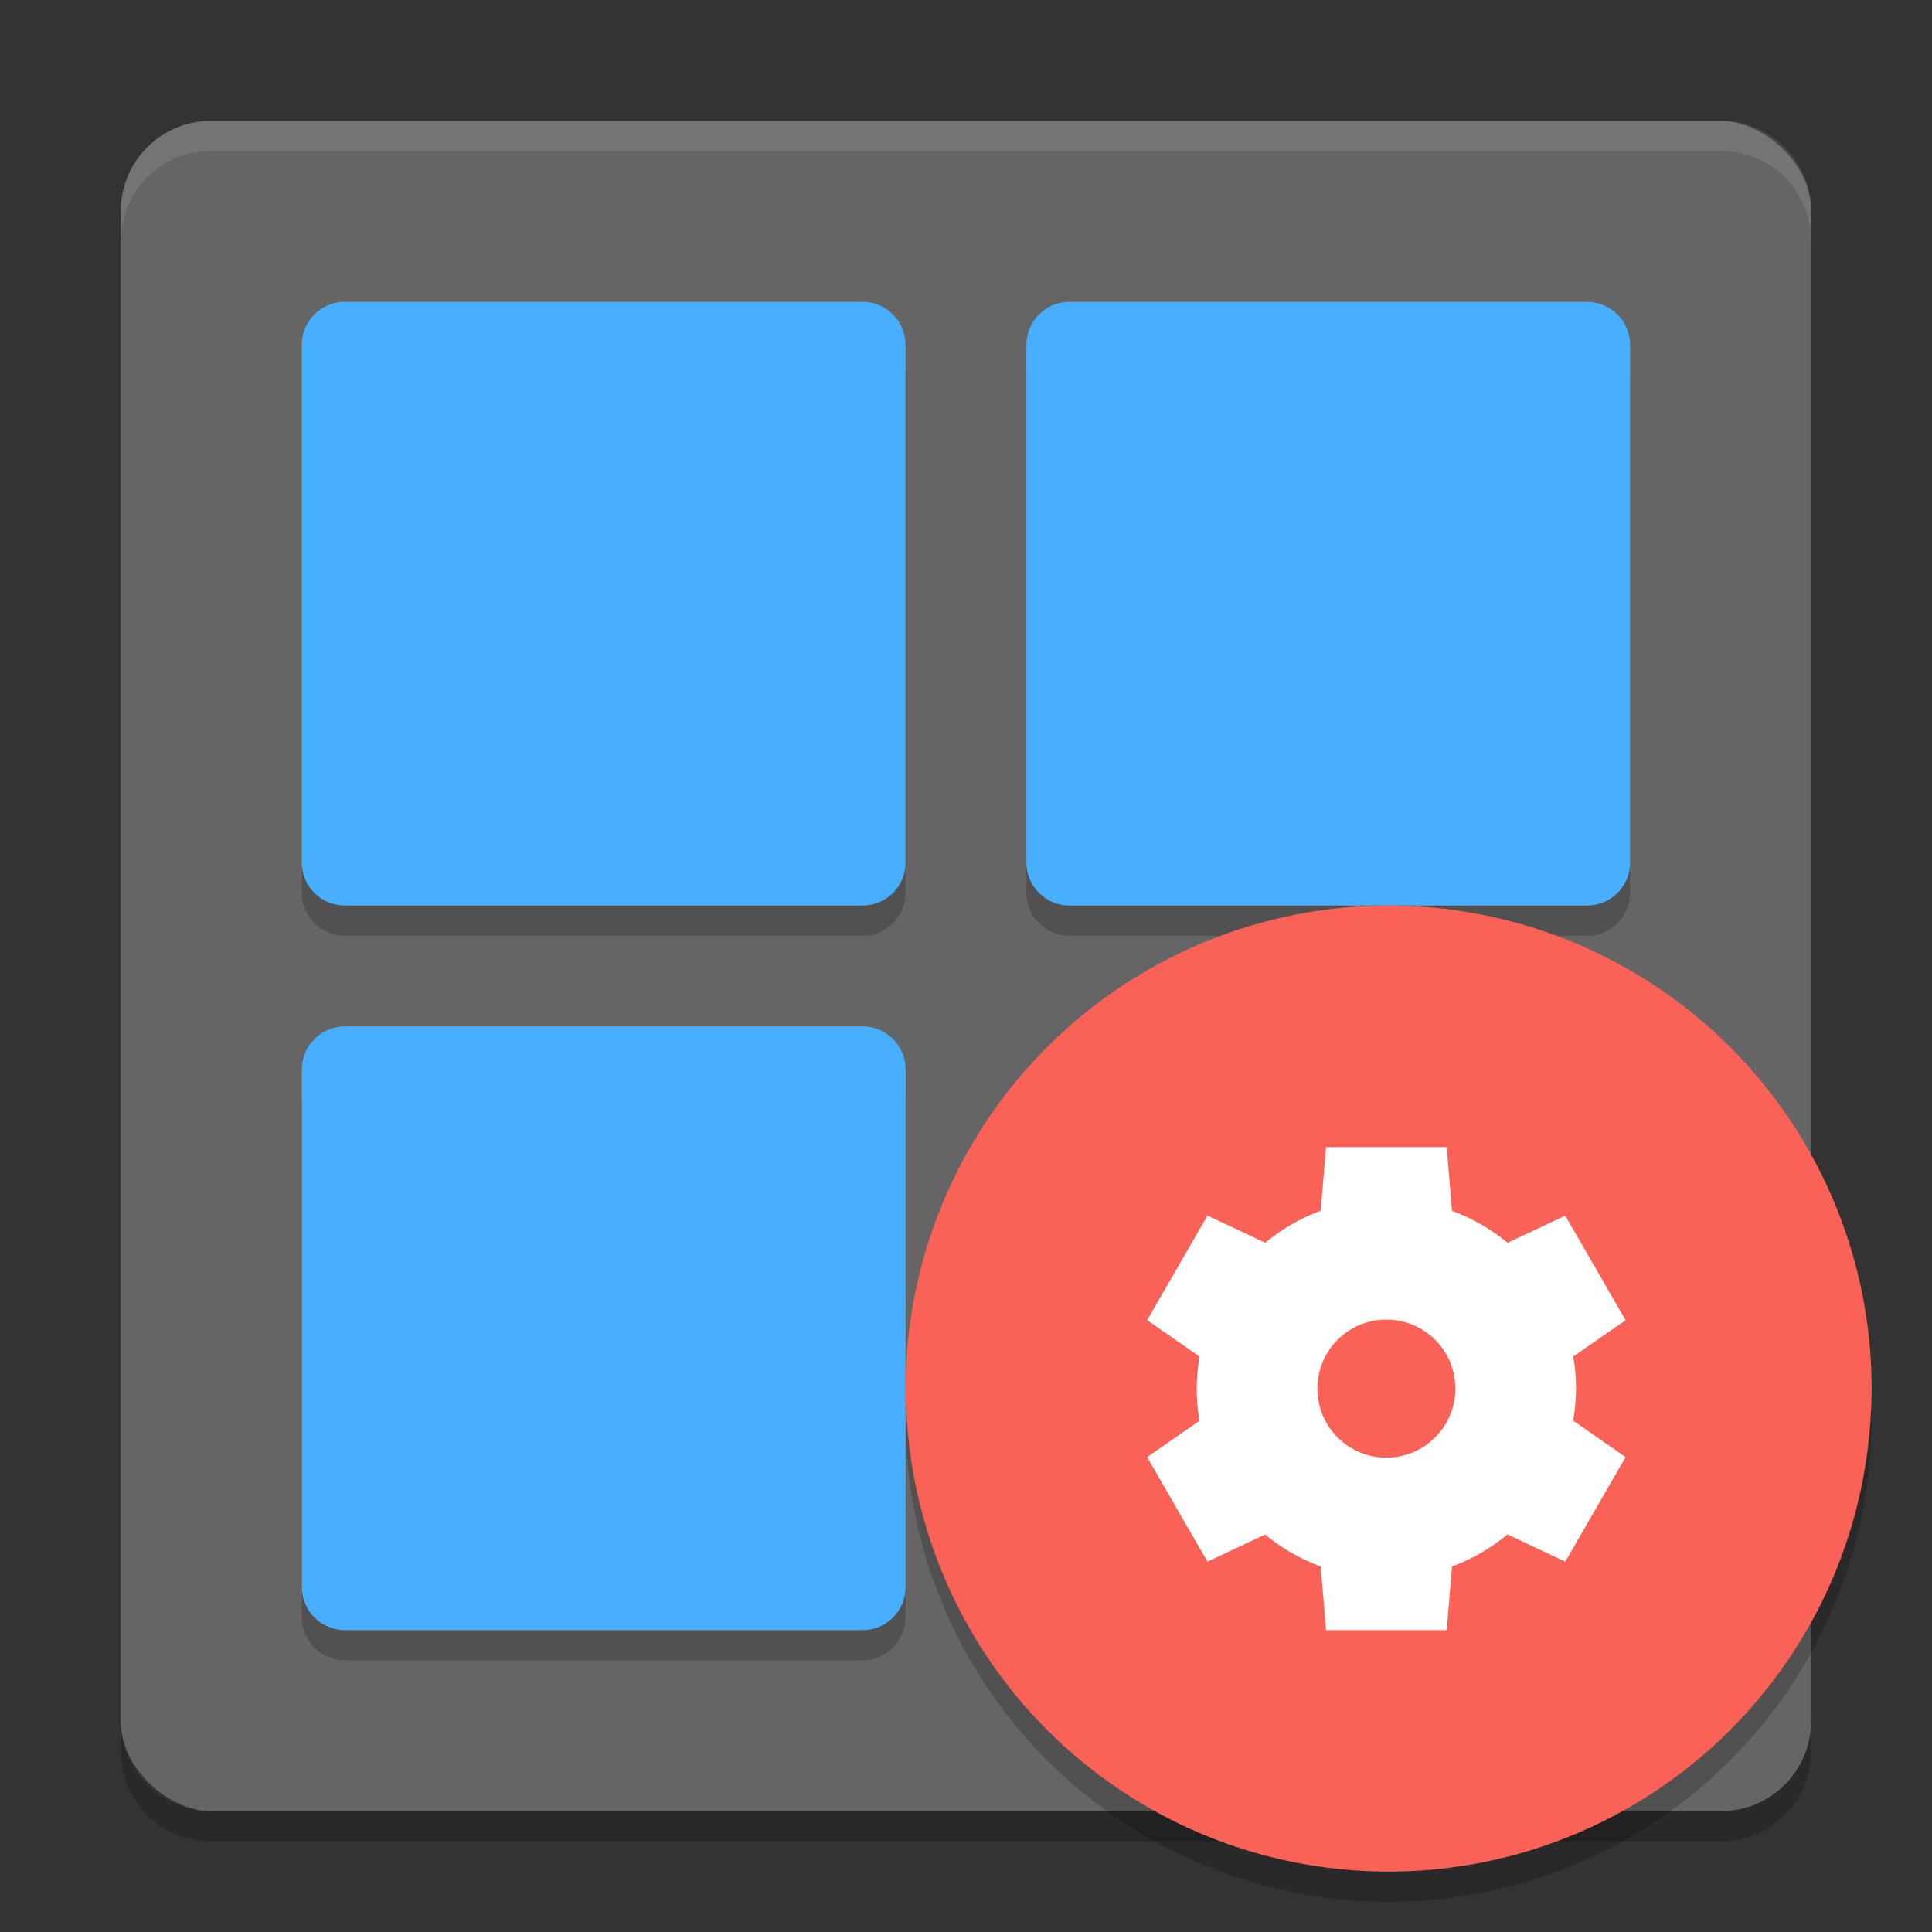 <?xml version="1.0" encoding="UTF-8" standalone="no"?>
<svg xmlns="http://www.w3.org/2000/svg" height="64" width="64" version="1">
 <rect width="100%" height="100%" fill="#333333" stroke="none"/>
 <rect style="fill:#6d6d6d;fill-opacity:0.867" ry="3" rx="3" transform="matrix(0,-1,-1,0,0,0)" height="56" width="56" y="-60" x="-60"/>
 <path style="opacity:0.2" d="m 11.43,35 17.142,0 C 29.362,35 30,35.638 30,36.428 l 0,17.142 C 30,54.362 29.362,55 28.572,55 L 11.429,55 C 10.637,55 10,54.362 10,53.572 L 10,36.429 C 10,35.639 10.637,35.001 11.429,35.001 Z"/>
 <g style="opacity:0.2" transform="matrix(2,0,0,2,9.181526e-4,1.001)">
  <path d="m 5.714,5 8.571,0 c 0.395,0 0.714,0.319 0.714,0.714 l 0,8.571 c 0,0.395 -0.319,0.714 -0.714,0.714 l -8.572,0 c -0.396,0 -0.714,-0.319 -0.714,-0.714 l 0,-8.572 c 0,-0.396 0.319,-0.714 0.714,-0.714 z"/>
  <path d="m 17.714,5 8.571,0 c 0.396,0 0.715,0.319 0.715,0.714 l 0,8.571 c 0,0.395 -0.319,0.714 -0.714,0.714 l -8.571,0 c -0.396,0 -0.715,-0.319 -0.715,-0.714 l 0,-8.571 c 0,-0.396 0.319,-0.714 0.714,-0.714 z"/>
 </g>
 <path style="opacity:0.1;fill:#ffffff" d="M 7 4 C 5.338 4 4 5.338 4 7 L 4 8 C 4 6.338 5.338 5 7 5 L 57 5 C 58.662 5 60 6.338 60 8 L 60 7 C 60 5.338 58.662 4 57 4 L 7 4 z"/>
 <g style="fill:#48aeff" transform="scale(2,2)">
  <path d="m 5.714,5 8.571,0 c 0.395,0 0.714,0.319 0.714,0.714 l 0,8.571 c 0,0.395 -0.319,0.714 -0.714,0.714 l -8.572,0 c -0.396,0 -0.714,-0.319 -0.714,-0.714 l 0,-8.572 c 0,-0.396 0.319,-0.714 0.714,-0.714 z"/>
  <path d="m 17.714,5 8.571,0 c 0.396,0 0.715,0.319 0.715,0.714 l 0,8.571 c 0,0.395 -0.319,0.714 -0.714,0.714 l -8.571,0 c -0.396,0 -0.715,-0.319 -0.715,-0.714 l 0,-8.571 c 0,-0.396 0.319,-0.714 0.714,-0.714 z"/>
 </g>
 <path style="fill:#48aeff" d="m 11.429,34 17.143,0 c 0.79,0 1.428,0.638 1.428,1.428 l 0,17.143 c 0,0.792 -0.638,1.43 -1.428,1.43 l -17.143,0 c -0.791,0 -1.429,-0.638 -1.429,-1.428 l 0,-17.144 c 0,-0.79 0.637,-1.428 1.429,-1.428 z"/>
 <path style="opacity:0.2" d="m 4,57 0,1 c 0,1.662 1.338,3 3,3 l 50,0 c 1.662,0 3,-1.338 3,-3 l 0,-1 c 0,1.662 -1.338,3 -3,3 L 7,60 C 5.338,60 4,58.662 4,57 Z"/>
 <circle style="fill:#fa6257" cy="46" cx="46" r="16"/>
 <path style="fill:#ffffff;enable-background:new" d="m 43.926,38 -0.176,2.107 a 6.283,6.285 0 0 0 -1.836,1.062 L 39.999,40.268 38,43.732 l 1.738,1.208 a 6.283,6.285 0 0 0 -0.096,1.06 6.283,6.285 0 0 0 0.091,1.065 l -1.733,1.204 1.999,3.464 1.91,-0.899 a 6.283,6.285 0 0 0 1.841,1.056 L 43.926,54 l 3.998,0 0.176,-2.107 a 6.283,6.285 0 0 0 1.836,-1.062 L 51.851,51.732 53.85,48.268 52.112,47.061 a 6.283,6.285 0 0 0 0.096,-1.06 6.283,6.285 0 0 0 -0.092,-1.064 l 1.734,-1.203 -1.999,-3.464 -1.91,0.899 a 6.283,6.285 0 0 0 -1.841,-1.056 l -0.176,-2.112 -3.998,0 z m 1.999,5.714 a 2.285,2.286 0 0 1 2.285,2.286 2.285,2.286 0 0 1 -2.285,2.286 2.285,2.286 0 0 1 -2.285,-2.286 2.285,2.286 0 0 1 2.285,-2.286 z"/>
 <path style="opacity:0.2" d="M 30.025,46.5 A 16,16.002 0 0 0 30,46.998 16,16.002 0 0 0 46,63 16,16.002 0 0 0 62,46.998 16,16.002 0 0 0 61.982,46.506 16,16.002 0 0 1 46,62 16,16.002 0 0 1 30.025,46.5 Z"/>
</svg>
